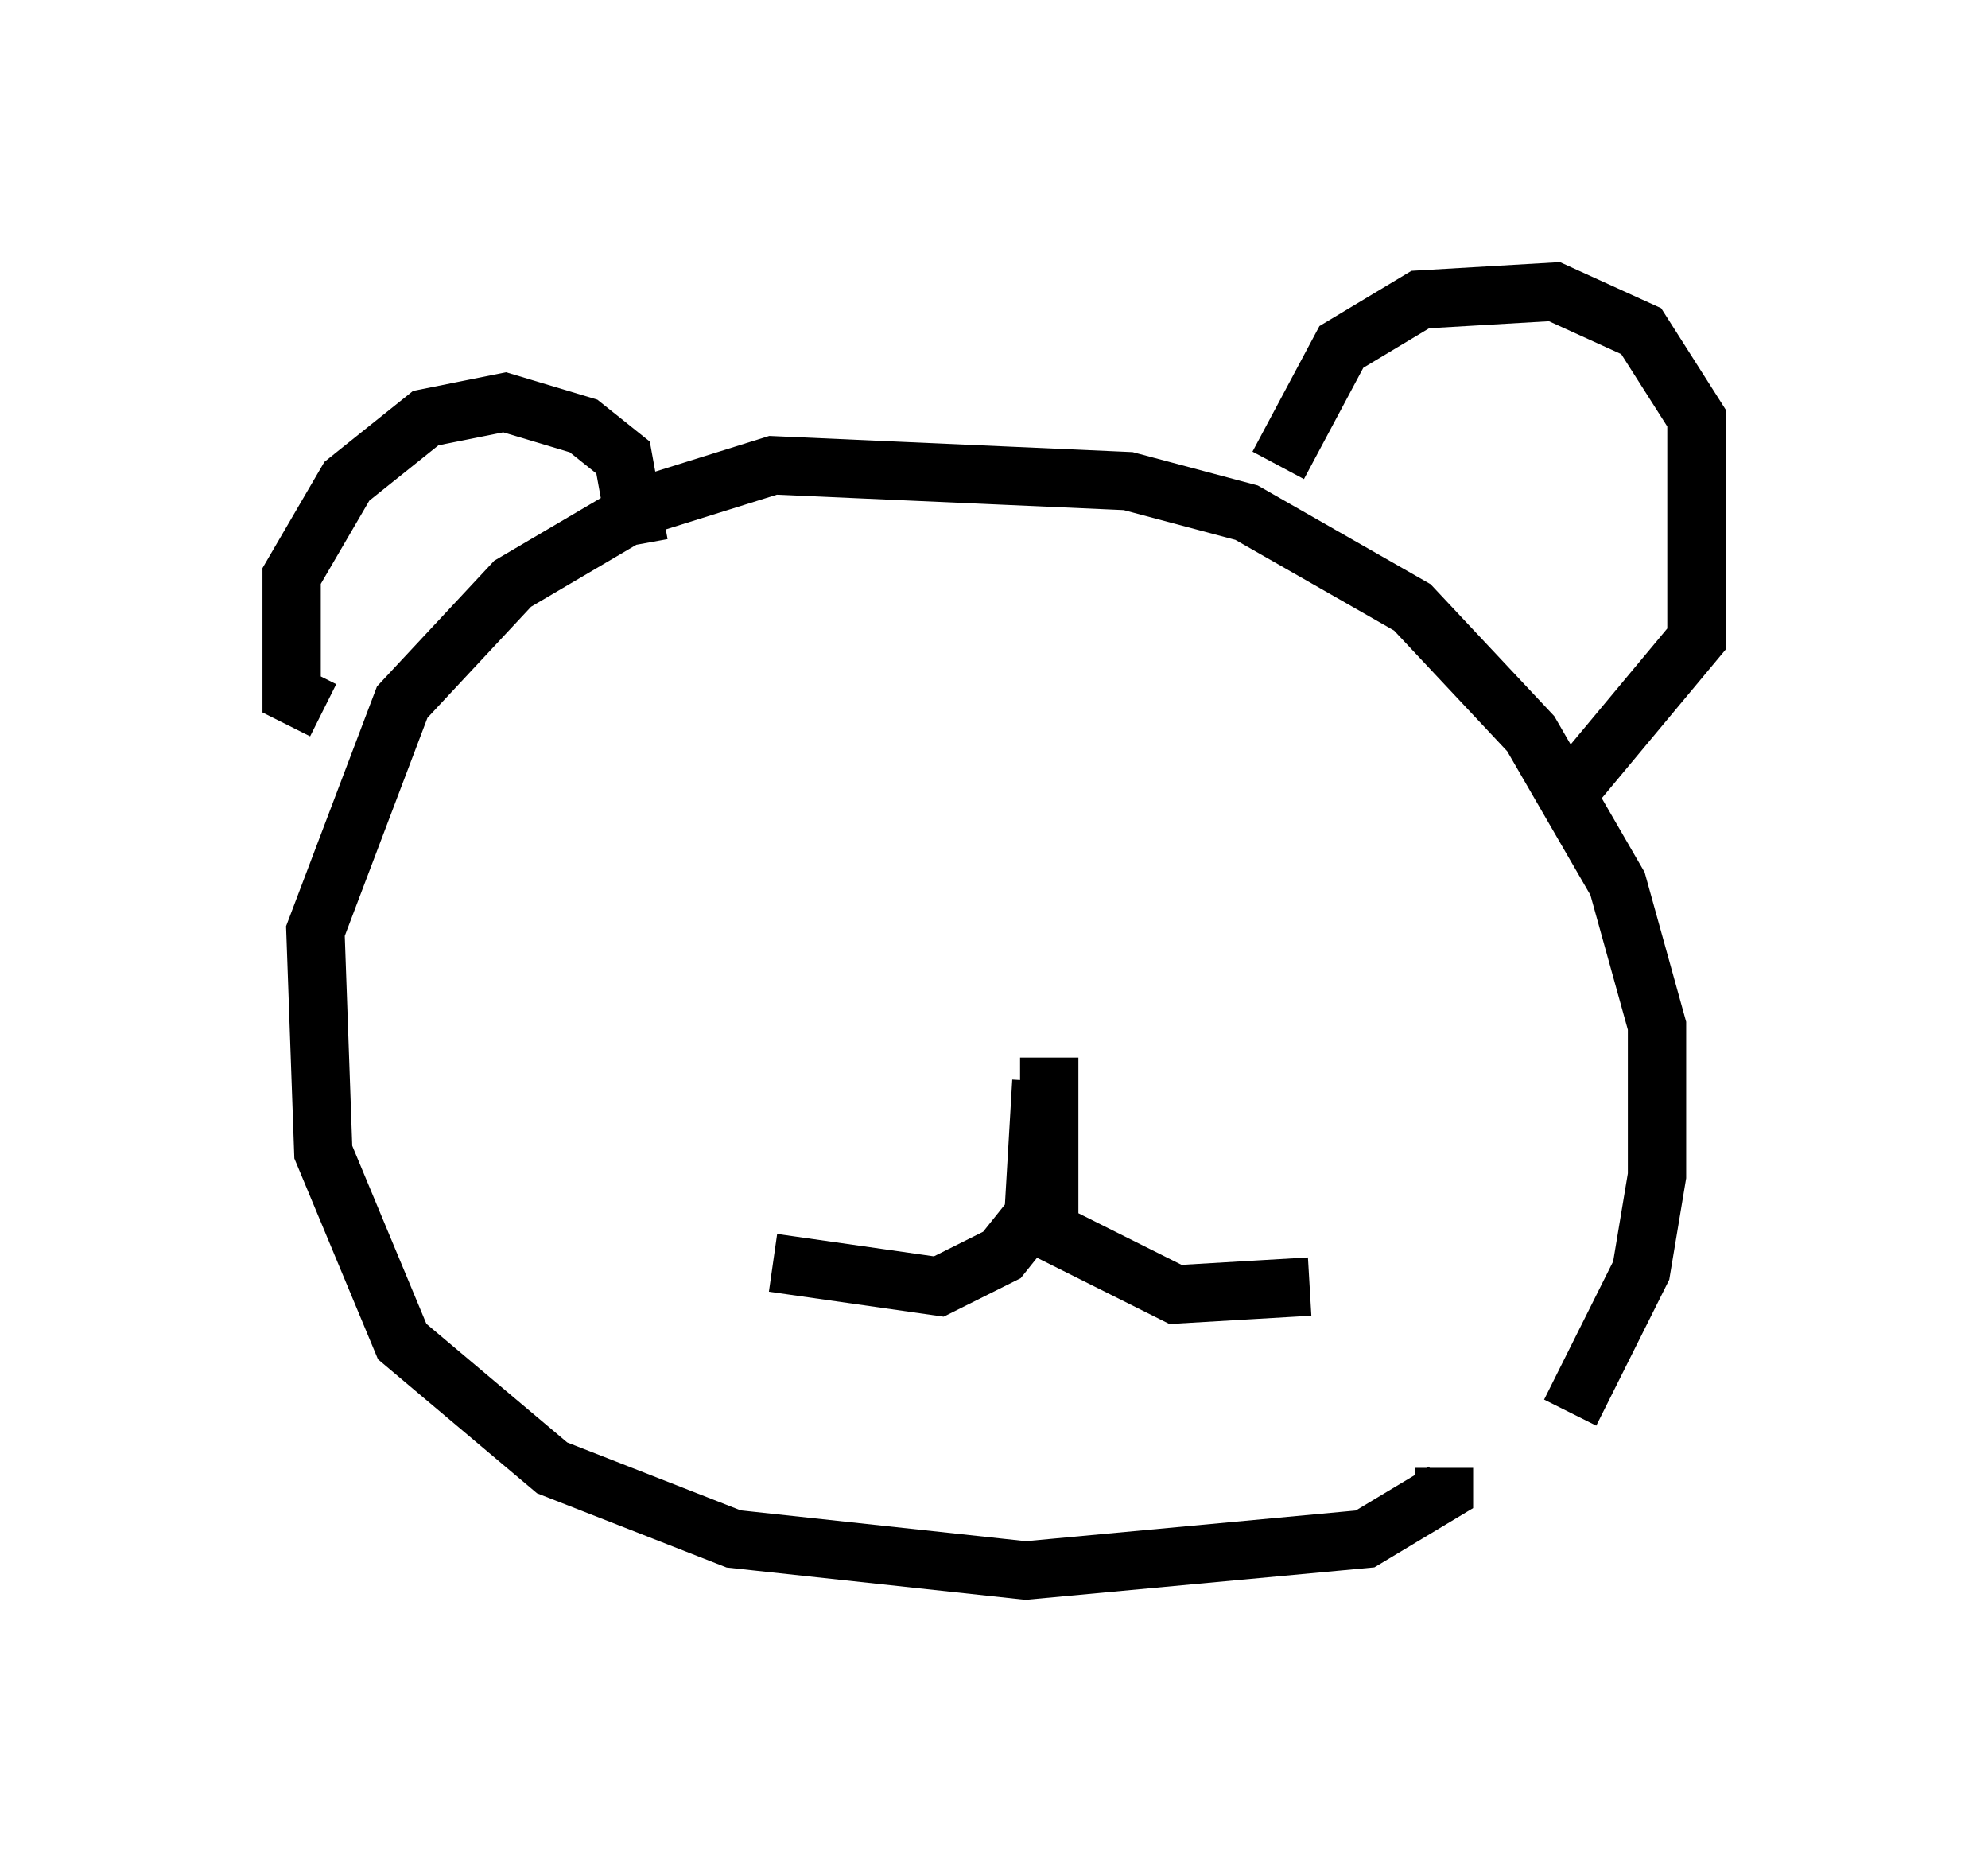 <?xml version="1.0" encoding="utf-8" ?>
<svg baseProfile="full" height="31.921" version="1.1" width="34.086" xmlns="http://www.w3.org/2000/svg" xmlns:ev="http://www.w3.org/2001/xml-events" xmlns:xlink="http://www.w3.org/1999/xlink"><defs /><rect fill="white" height="31.921" width="34.086" x="0" y="0" /><path d="M23.674, 26.786 m3.248, -2.571 l1.218, -2.436 0.271, -1.624 l0.0, -2.571 -0.677, -2.436 l-1.488, -2.571 -2.03, -2.165 l-2.842, -1.624 -2.03, -0.541 l-6.089, -0.271 -2.165, 0.677 l-2.3, 1.353 -1.894, 2.03 l-1.488, 3.924 0.135, 3.789 l1.353, 3.248 2.571, 2.165 l3.112, 1.218 5.007, 0.541 l5.819, -0.541 1.353, -0.812 l0.0, -0.406 m-2.842, -17.185 l1.083, -2.03 1.353, -0.812 l2.3, -0.135 1.488, 0.677 l0.947, 1.488 0.0, 3.789 l-2.03, 2.436 m-16.103, -4.059 l-0.271, -1.488 -0.677, -0.541 l-1.353, -0.406 -1.353, 0.271 l-1.353, 1.083 -0.947, 1.624 l0.0, 2.03 0.541, 0.271 m12.314, 6.36 l-0.135, 2.3 -0.541, 0.677 l-1.083, 0.541 -2.842, -0.406 m4.736, -3.518 l0.0, 2.977 2.165, 1.083 l2.3, -0.135 m-2.03, -6.901 " fill="none" stroke="black" stroke-width="1" /></svg>